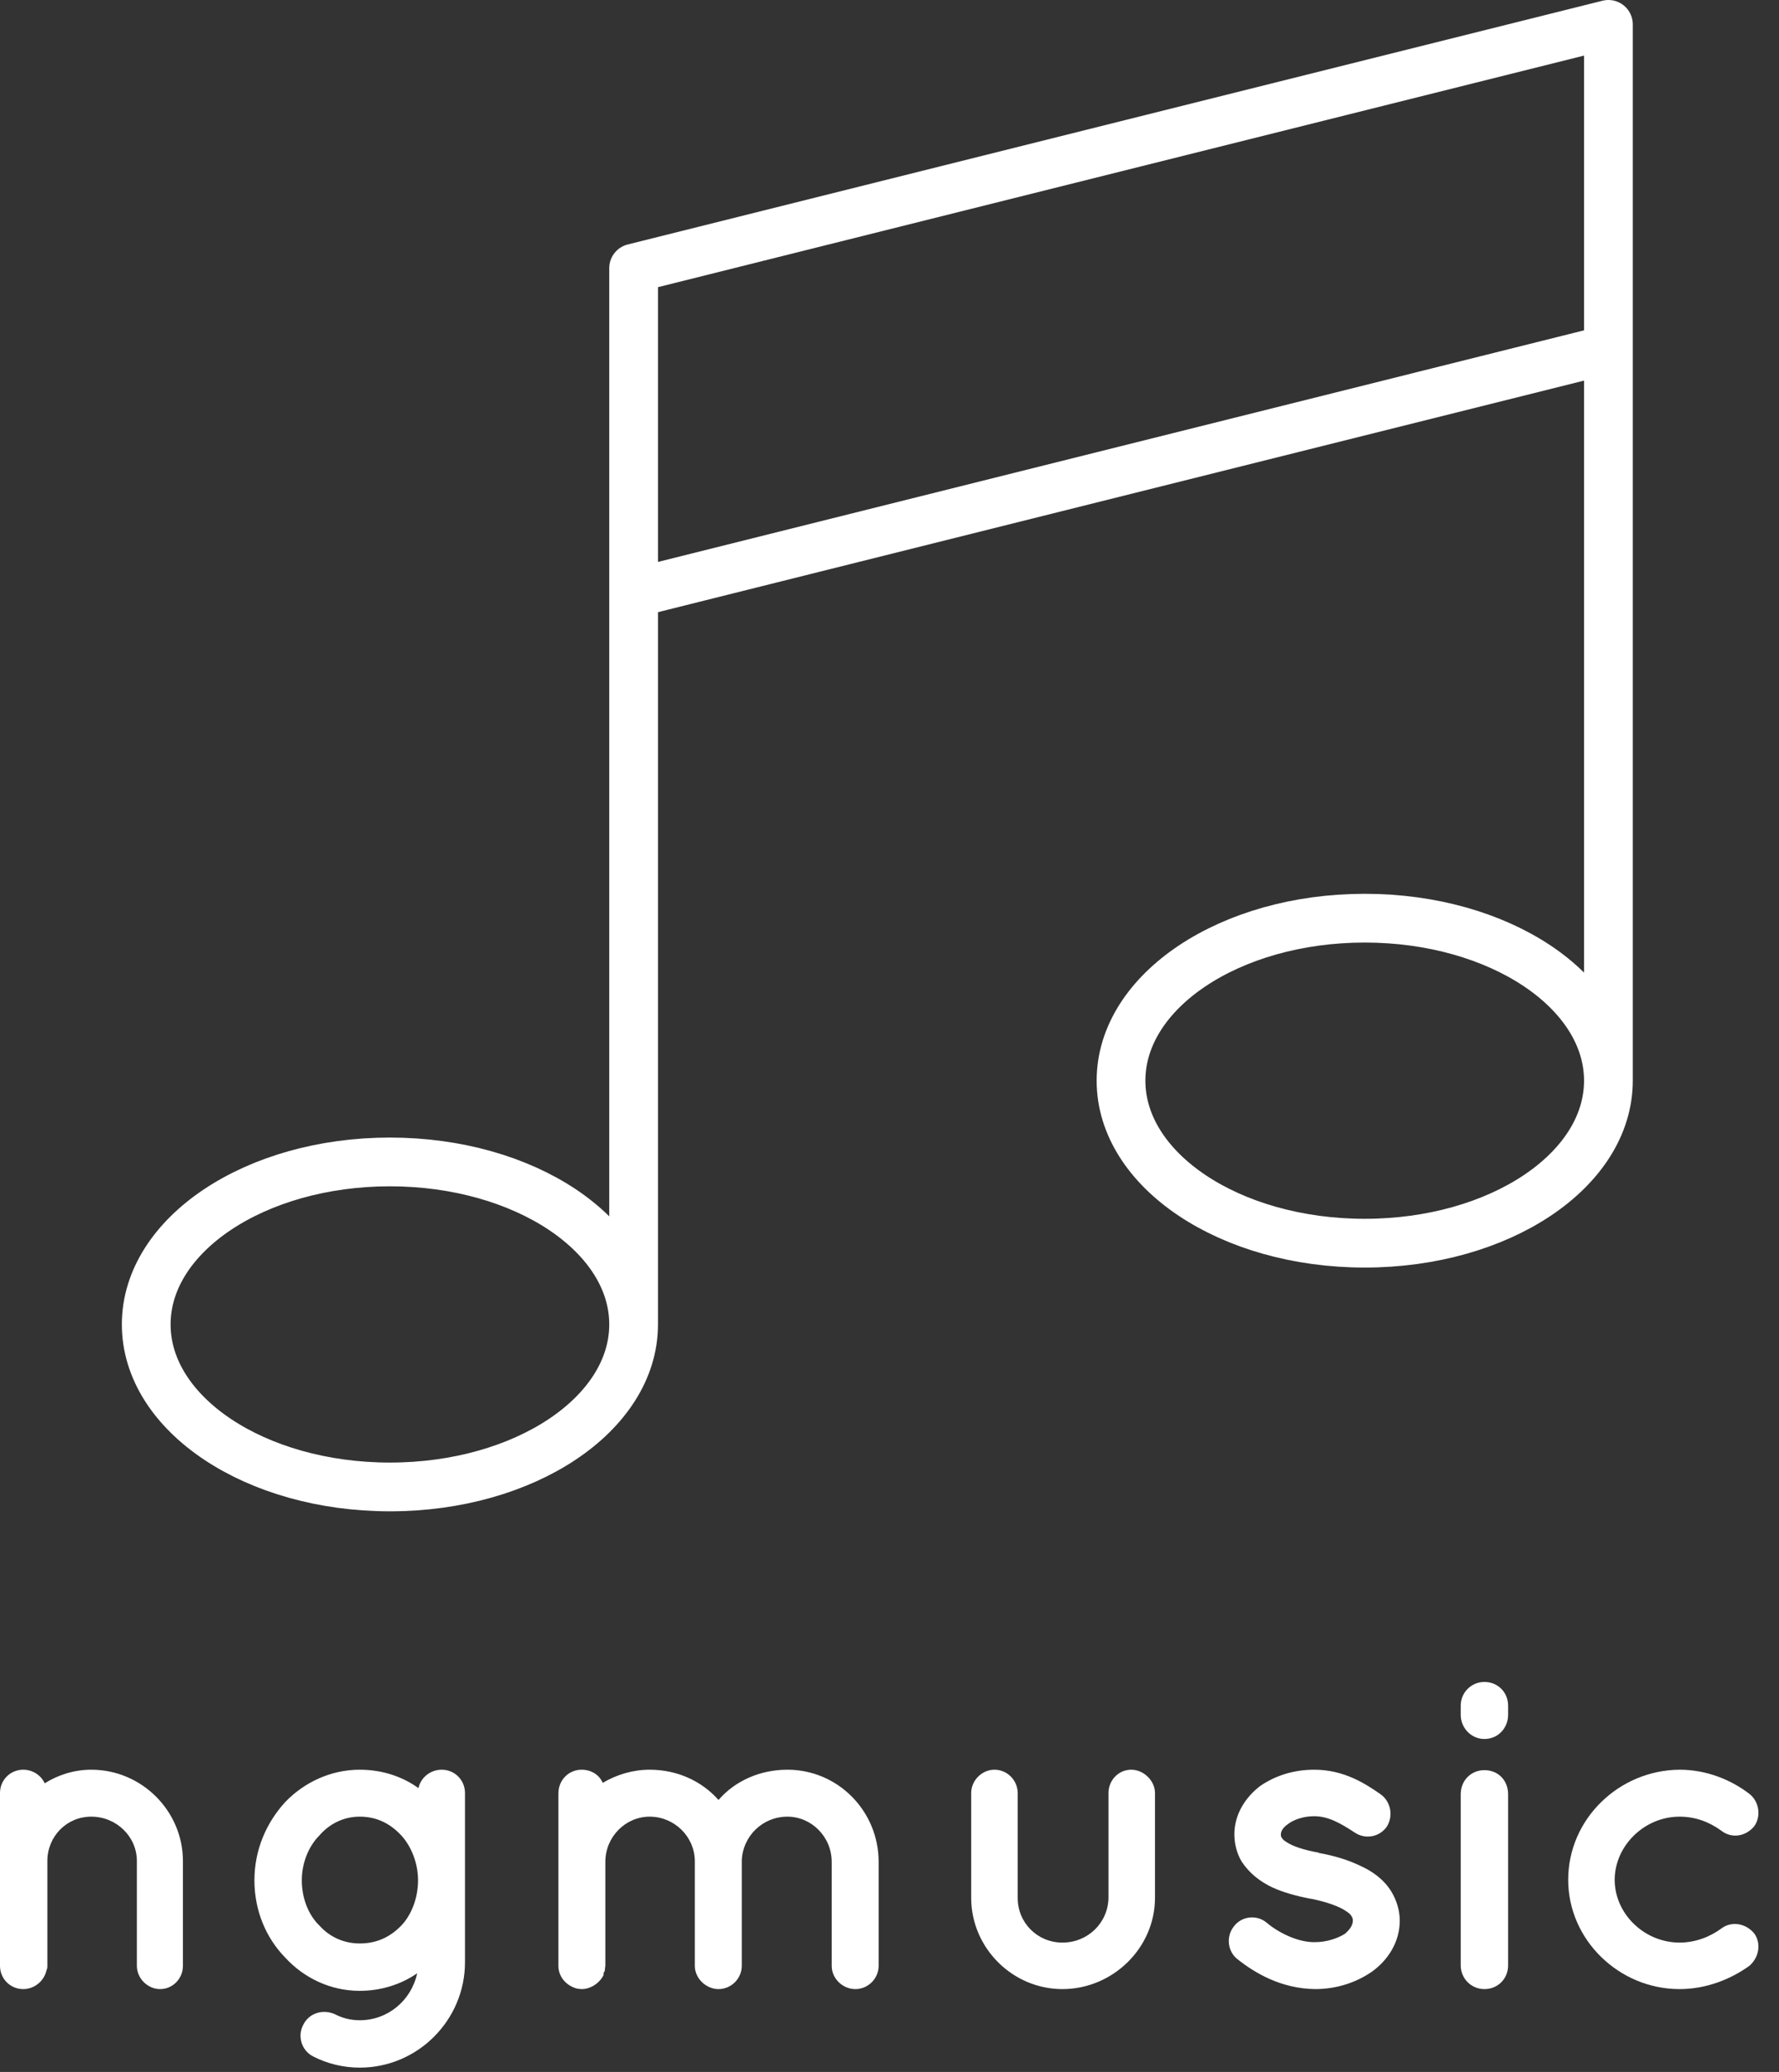 <?xml version="1.0" encoding="UTF-8"?>
<svg width="73px" height="85px" viewBox="0 0 73 85" version="1.1" xmlns="http://www.w3.org/2000/svg" xmlns:xlink="http://www.w3.org/1999/xlink">
    <rect x="0" y="0" width="73" height="85" fill="#333333" stroke="none"/>
    <title>D68318B3-8ED6-44C3-9F15-5F51BBEFD0C3</title>
    <g id="Page-1" stroke="none" stroke-width="1" fill="none" fill-rule="evenodd">
        <g id="Home" transform="translate(-134, -255)">
            <g id="logo" transform="translate(134, 256)">
                <path d="M6.57,80.6 C7.092,80.6 7.506,80.168 7.506,79.646 L7.506,75.344 C7.506,73.31 5.832,71.6 3.744,71.6 C3.042,71.6 2.376,71.816 1.836,72.158 C1.674,71.816 1.332,71.6 0.954,71.6 C0.414,71.6 1.42108547e-14,72.032 1.42108547e-14,72.554 L1.42108547e-14,79.646 C1.42108547e-14,80.168 0.414,80.6 0.954,80.6 C1.422,80.6 1.818,80.258 1.908,79.826 C1.944,79.754 1.944,79.7 1.944,79.646 L1.944,75.344 C1.944,74.336 2.736,73.526 3.744,73.526 C4.77,73.526 5.616,74.336 5.616,75.344 L5.616,79.646 C5.616,80.168 6.066,80.6 6.57,80.6 Z M14.76,83.822 C17.154,83.822 19.08,81.86 19.08,79.502 L19.08,72.554 C19.08,72.032 18.666,71.6 18.126,71.6 C17.658,71.6 17.262,71.924 17.172,72.356 C16.524,71.888 15.696,71.6 14.76,71.6 C13.572,71.6 12.474,72.122 11.7,72.932 C10.926,73.778 10.44,74.894 10.44,76.136 C10.44,77.396 10.926,78.512 11.7,79.304 C12.474,80.15 13.572,80.672 14.76,80.672 C15.642,80.672 16.47,80.402 17.118,79.952 C16.884,81.05 15.93,81.878 14.76,81.878 C14.382,81.878 14.04,81.788 13.734,81.626 C13.23,81.41 12.672,81.59 12.438,82.076 C12.186,82.562 12.402,83.156 12.87,83.372 C13.428,83.66 14.094,83.822 14.76,83.822 Z M14.76,78.728 C14.13,78.728 13.536,78.476 13.104,77.99 C12.672,77.576 12.384,76.892 12.384,76.136 C12.384,75.416 12.672,74.732 13.104,74.3 C13.536,73.796 14.13,73.526 14.76,73.526 C15.444,73.526 16.002,73.796 16.47,74.3 C16.866,74.732 17.154,75.416 17.154,76.136 C17.154,76.892 16.866,77.576 16.47,77.99 C16.002,78.476 15.444,78.728 14.76,78.728 Z M35.1,80.6 C35.622,80.6 36.054,80.168 36.054,79.646 L36.054,75.38 C36.054,73.292 34.38,71.6 32.31,71.6 C31.176,71.6 30.15,72.068 29.484,72.842 C28.8,72.068 27.792,71.6 26.658,71.6 C25.974,71.6 25.308,71.798 24.732,72.14 C24.588,71.798 24.246,71.6 23.868,71.6 C23.346,71.6 22.914,72.014 22.914,72.572 L22.914,79.646 C22.914,80.114 23.256,80.474 23.688,80.582 C23.742,80.582 23.796,80.6 23.868,80.6 C24.246,80.6 24.606,80.348 24.768,80.024 L24.768,79.934 L24.768,79.934 C24.804,79.898 24.804,79.862 24.822,79.826 L24.822,79.772 L24.822,79.772 C24.822,79.736 24.84,79.682 24.84,79.646 L24.84,75.38 C24.84,74.354 25.668,73.526 26.658,73.526 C27.666,73.526 28.494,74.336 28.512,75.326 L28.512,79.646 C28.512,80.131 28.916,80.538 29.377,80.594 L29.484,80.6 L29.484,80.6 C30.006,80.6 30.438,80.168 30.438,79.646 L30.438,75.326 L30.438,75.326 C30.474,74.336 31.284,73.526 32.31,73.526 C33.3,73.526 34.128,74.354 34.128,75.38 L34.128,79.646 C34.128,80.168 34.578,80.6 35.1,80.6 Z M43.596,80.6 C45.666,80.6 47.394,78.908 47.394,76.856 L47.394,72.554 C47.394,72.05 46.926,71.6 46.422,71.6 C45.882,71.6 45.486,72.05 45.486,72.554 L45.486,76.856 C45.468,77.882 44.64,78.692 43.596,78.692 C42.57,78.692 41.76,77.882 41.76,76.856 L41.76,72.554 C41.76,72.05 41.346,71.6 40.806,71.6 C40.284,71.6 39.852,72.05 39.852,72.554 L39.852,76.856 C39.852,78.908 41.544,80.6 43.596,80.6 Z M53.964,80.6 C54.846,80.6 55.656,80.33 56.304,79.88 C56.952,79.412 57.438,78.674 57.438,77.792 C57.438,77.378 57.312,76.964 57.096,76.604 C56.79,76.1 56.304,75.758 55.818,75.542 C55.296,75.29 54.738,75.128 54.144,75.02 L54.126,75.02 L54.108,75.002 C53.496,74.894 53.028,74.732 52.794,74.57 C52.668,74.498 52.614,74.426 52.596,74.39 C52.56,74.336 52.56,74.318 52.56,74.246 C52.56,74.156 52.614,73.994 52.848,73.832 C53.082,73.652 53.478,73.508 53.928,73.508 C54.504,73.508 55.008,73.796 55.584,74.174 C56.034,74.48 56.628,74.354 56.916,73.922 C57.165,73.507 57.077,72.969 56.722,72.662 L56.628,72.59 C56.052,72.194 55.17,71.6 53.928,71.6 C53.1,71.6 52.344,71.834 51.714,72.266 C51.12,72.716 50.652,73.418 50.652,74.246 C50.652,74.66 50.76,75.056 50.958,75.38 C51.282,75.866 51.714,76.19 52.2,76.424 C52.668,76.64 53.208,76.784 53.766,76.892 L53.784,76.892 C54.432,77.018 54.972,77.216 55.224,77.396 C55.368,77.486 55.44,77.558 55.458,77.612 C55.494,77.666 55.512,77.702 55.512,77.792 C55.512,77.936 55.44,78.116 55.188,78.332 C54.9,78.512 54.45,78.674 53.964,78.674 C53.262,78.692 52.452,78.278 51.984,77.882 C51.588,77.54 50.958,77.594 50.634,78.026 C50.31,78.422 50.364,79.034 50.76,79.358 C51.48,79.934 52.56,80.582 53.964,80.6 Z M60.912,70.34 C61.47,70.34 61.884,69.89 61.884,69.35 L61.884,68.972 C61.884,68.432 61.47,68 60.912,68 C60.372,68 59.94,68.432 59.94,68.972 L59.94,69.35 C59.94,69.89 60.372,70.34 60.912,70.34 Z M60.912,80.6 C61.47,80.6 61.884,80.168 61.884,79.628 L61.884,72.608 C61.884,72.032 61.47,71.618 60.912,71.618 C60.372,71.618 59.94,72.032 59.94,72.608 L59.94,79.628 C59.94,80.168 60.372,80.6 60.912,80.6 Z M68.922,80.6 C70.002,80.6 71.01,80.204 71.784,79.646 C72.198,79.286 72.27,78.71 71.982,78.314 C71.622,77.882 71.028,77.81 70.632,78.116 C70.164,78.458 69.57,78.692 68.922,78.692 C67.464,78.692 66.258,77.504 66.258,76.118 C66.258,74.732 67.464,73.526 68.922,73.526 C69.588,73.526 70.164,73.76 70.632,74.102 C71.046,74.426 71.622,74.354 71.982,73.922 C72.27,73.526 72.198,72.914 71.784,72.59 C71.01,71.996 70.002,71.6 68.922,71.6 C66.438,71.618 64.35,73.616 64.35,76.118 C64.35,78.584 66.438,80.6 68.922,80.6 Z" id="ngmusic" fill="#FFFFFF" fill-rule="nonzero"></path>
                <g id="Group" transform="translate(6, 0)" stroke="#FFFFFF" stroke-linecap="round" stroke-linejoin="round" stroke-width="2">
                    <path d="M20,53.333 L20,10 L60,0 L60,43.333 M20,53.333 C20,57.017 15.523,60 10,60 C4.477,60 0,57.017 0,53.333 C0,49.65 4.477,46.667 10,46.667 C15.523,46.667 20,49.65 20,53.333 Z M60,43.333 C60,47.017 55.523,50 50,50 C44.477,50 40,47.017 40,43.333 C40,39.65 44.477,36.667 50,36.667 C55.523,36.667 60,39.65 60,43.333 Z M20,23.333 L60,13.333" id="Shape"></path>
                </g>
            </g>
        </g>
    </g>
</svg>